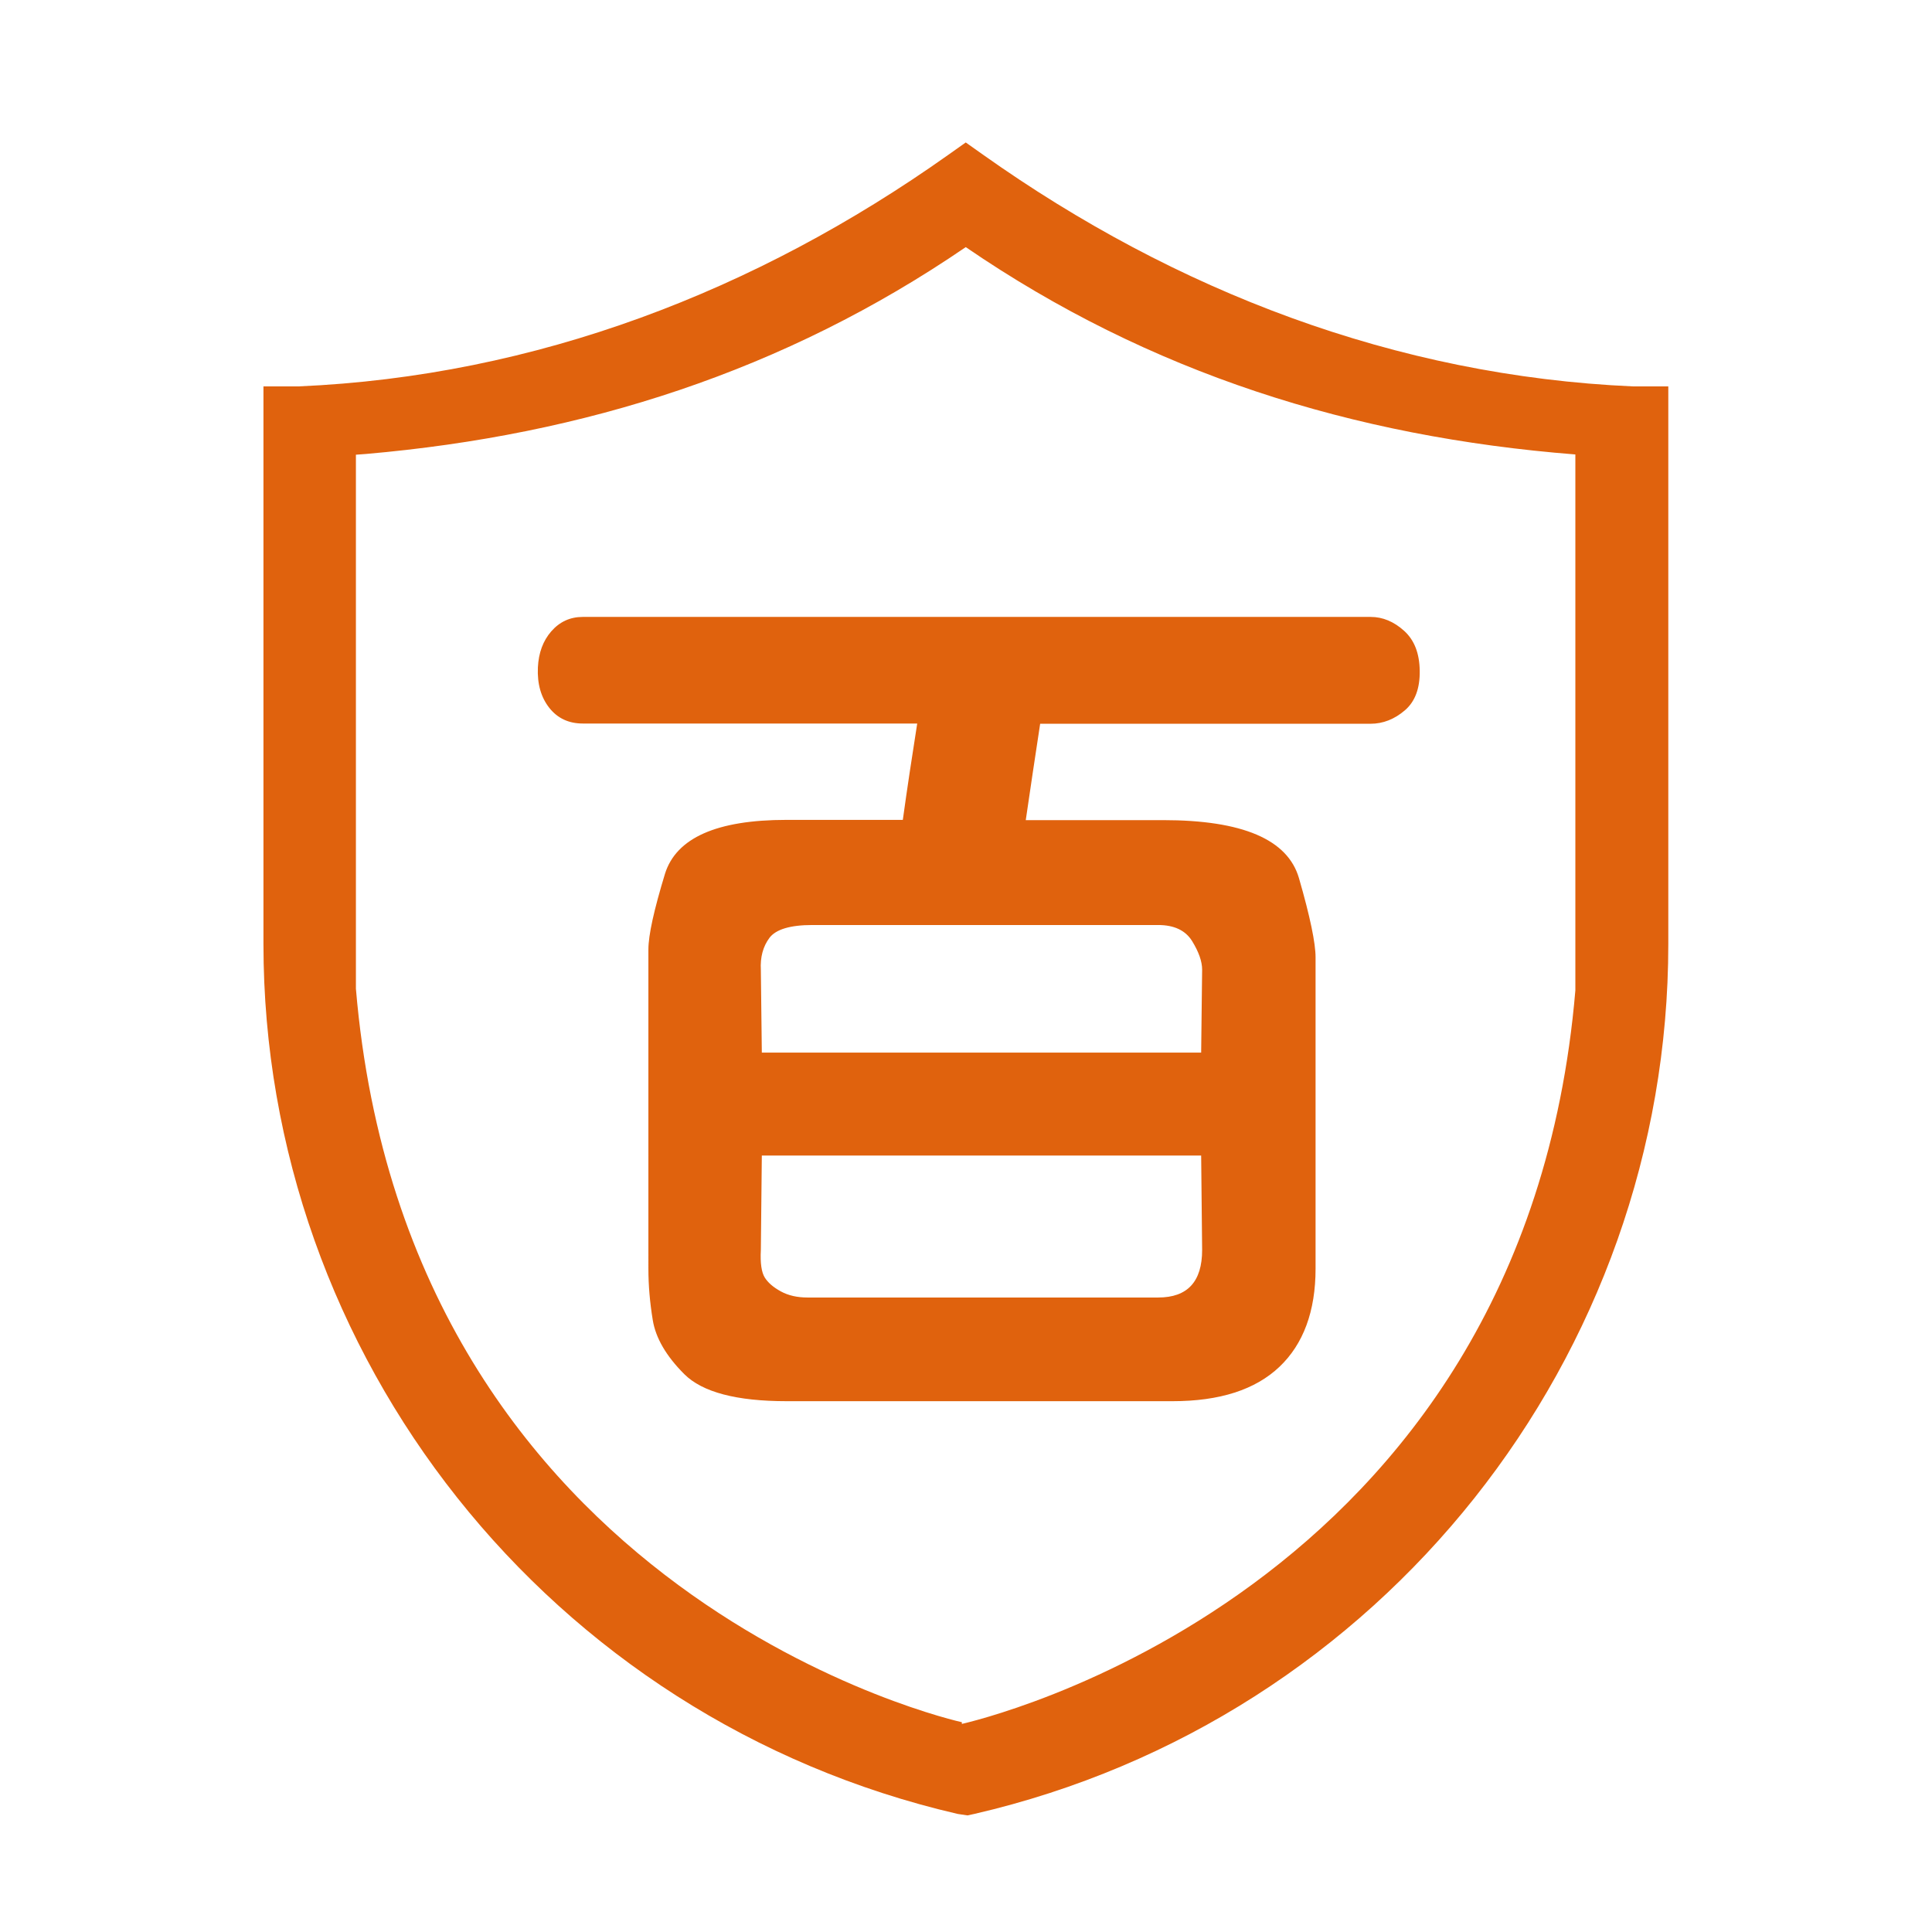 <?xml version="1.0" standalone="no"?><!DOCTYPE svg PUBLIC "-//W3C//DTD SVG 1.1//EN" "http://www.w3.org/Graphics/SVG/1.1/DTD/svg11.dtd"><svg t="1572330757554" class="icon" viewBox="0 0 1024 1024" version="1.1" xmlns="http://www.w3.org/2000/svg" p-id="1729" width="108" height="108" xmlns:xlink="http://www.w3.org/1999/xlink"><defs><style type="text/css"></style></defs><path d="M865.487 204.8c-125.802-5.56-242.554-50.554-344.307-122.699l-9.309-6.594-9.309 6.594c-101.754 72.145-218.505 117.269-344.436 122.699H139.636V500.364c0 217.988 151.273 410.893 367.968 461.059l5.172 0.776 3.62-0.776C732.962 911.386 884.234 718.481 884.234 500.364V204.8h-18.747z m-353.616-73.826c97.358 66.715 205.059 100.59 323.103 109.899V524.929C807.693 846.869 514.586 912.549 509.802 913.713v-0.905S216.178 848.549 188.638 524.024V241.002c1.81-0.129 3.491-0.259 5.301-0.388 115.976-10.085 221.867-43.96 317.931-109.64z m0 0" p-id="1730" fill="#e0620d"></path><path d="M551.305 383.612c-2.715 17.455-5.172 34.521-7.628 51.071h72.792c42.02 0 66.069 10.214 72.016 30.772 5.947 20.558 8.792 34.521 8.792 41.891v165.107c0 22.497-6.465 39.952-19.135 51.976-12.8 12.154-31.677 18.23-56.63 18.23H416.97c-26.634 0-44.735-4.784-54.303-14.352s-15.127-19.135-16.679-28.574c-1.552-9.438-2.327-18.489-2.327-27.281V503.337c0-7.758 2.974-21.075 8.792-40.21 5.947-19.006 27.41-28.574 64.388-28.574h61.673c2.327-16.808 4.913-33.875 7.628-51.071H308.881c-7.37 0-13.317-2.715-17.713-8.275-4.396-5.56-6.465-12.671-6.077-21.463 0.388-7.758 2.715-14.093 7.111-19.135 4.396-5.042 9.956-7.628 16.679-7.628h417.616c6.335 0 12.283 2.457 17.713 7.37 5.43 4.913 8.145 11.895 8.275 21.204 0.129 9.309-2.457 16.291-7.887 20.945-5.43 4.655-11.507 7.111-18.23 7.111H551.305z m85.333 228.848H403.782l-0.517 50.036c-0.388 7.111 0.388 11.895 2.069 14.61 1.681 2.715 4.525 5.172 8.533 7.37s8.792 3.232 14.093 3.232h185.923c15.515 0 23.273-8.404 23.273-25.212l-0.517-50.036z m-232.857-54.562h232.857l0.517-43.96c0-4.396-1.81-9.438-5.301-15.127-3.491-5.689-9.568-8.533-17.972-8.533H430.545c-11.766 0-19.394 2.327-22.756 6.853-3.362 4.525-4.913 10.214-4.525 16.937l0.517 43.83z" p-id="1731" fill="#e0620d"></path></svg>